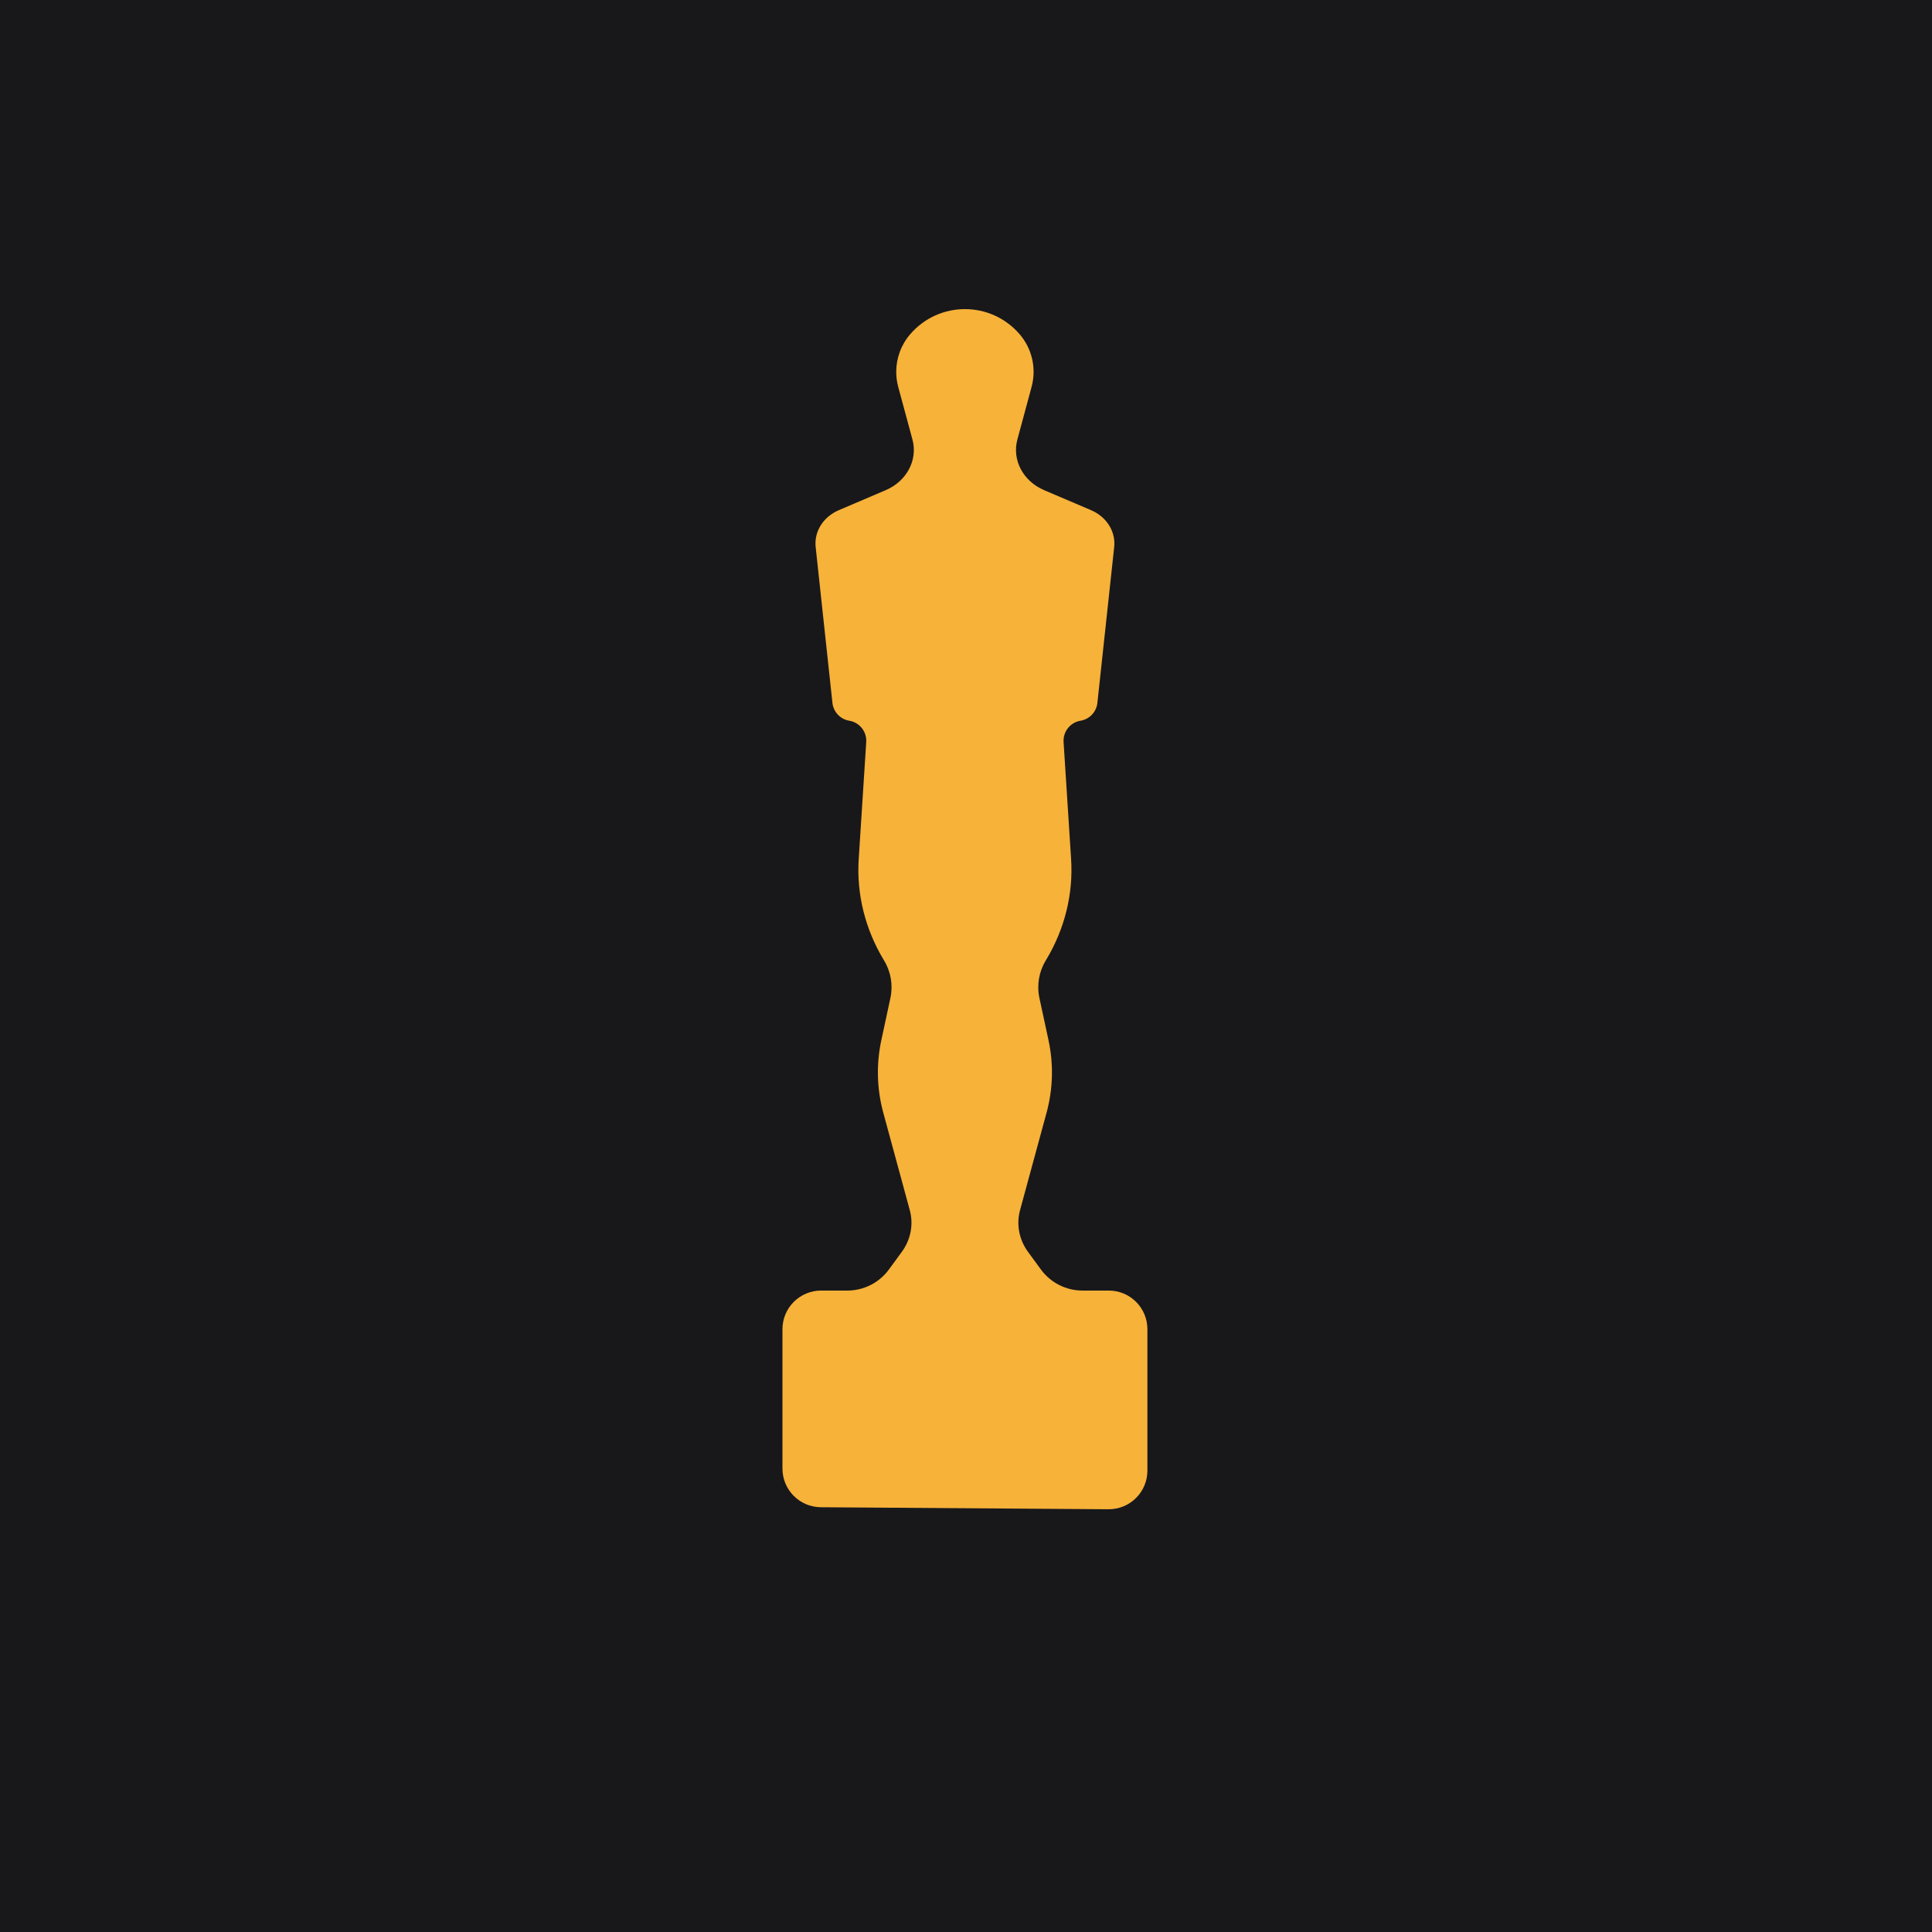<svg width="150" height="150" viewBox="0 0 150 150" fill="none" xmlns="http://www.w3.org/2000/svg">
<rect width="150" height="150" fill="#18181B"/>
<path d="M81.071 38.058L84.706 39.608C85.915 40.123 86.635 41.27 86.505 42.471L85.201 54.572C85.125 55.275 84.59 55.842 83.892 55.957C83.093 56.089 82.525 56.804 82.576 57.612L83.16 66.698C83.334 69.409 82.668 72.112 81.236 74.5L81.183 74.587C80.659 75.459 80.487 76.497 80.701 77.491L81.405 80.754C81.808 82.625 81.756 84.551 81.252 86.401L79.196 93.955C78.895 95.069 79.121 96.244 79.82 97.202L80.816 98.563C81.569 99.591 82.768 100.199 84.043 100.199H86.084C87.74 100.199 89.084 101.542 89.084 103.199V114.178C89.084 115.843 87.728 117.19 86.062 117.178L63.729 117.021C62.08 117.009 60.75 115.67 60.75 114.021V103.199C60.75 101.542 62.093 100.199 63.75 100.199H65.788C67.063 100.199 68.261 99.591 69.015 98.563L70.011 97.202C70.712 96.244 70.938 95.069 70.635 93.955L68.581 86.401C68.077 84.551 68.025 82.625 68.428 80.754L69.13 77.49C69.344 76.497 69.172 75.459 68.648 74.588L68.595 74.5C67.165 72.112 66.496 69.409 66.67 66.698L67.254 57.612C67.306 56.804 66.737 56.089 65.939 55.957C65.241 55.842 64.705 55.275 64.63 54.572L63.328 42.471C63.198 41.27 63.918 40.123 65.127 39.609L68.762 38.058C70.402 37.359 71.272 35.712 70.842 34.122L69.738 30.039C69.635 29.652 69.583 29.26 69.583 28.871C69.583 27.809 69.962 26.766 70.672 25.945C71.792 24.647 73.354 24 74.917 24C76.479 24 78.041 24.647 79.161 25.945C80.13 27.068 80.481 28.602 80.092 30.039L78.989 34.121C78.561 35.712 79.429 37.359 81.071 38.058Z" fill="#F7B239"/>
</svg>
